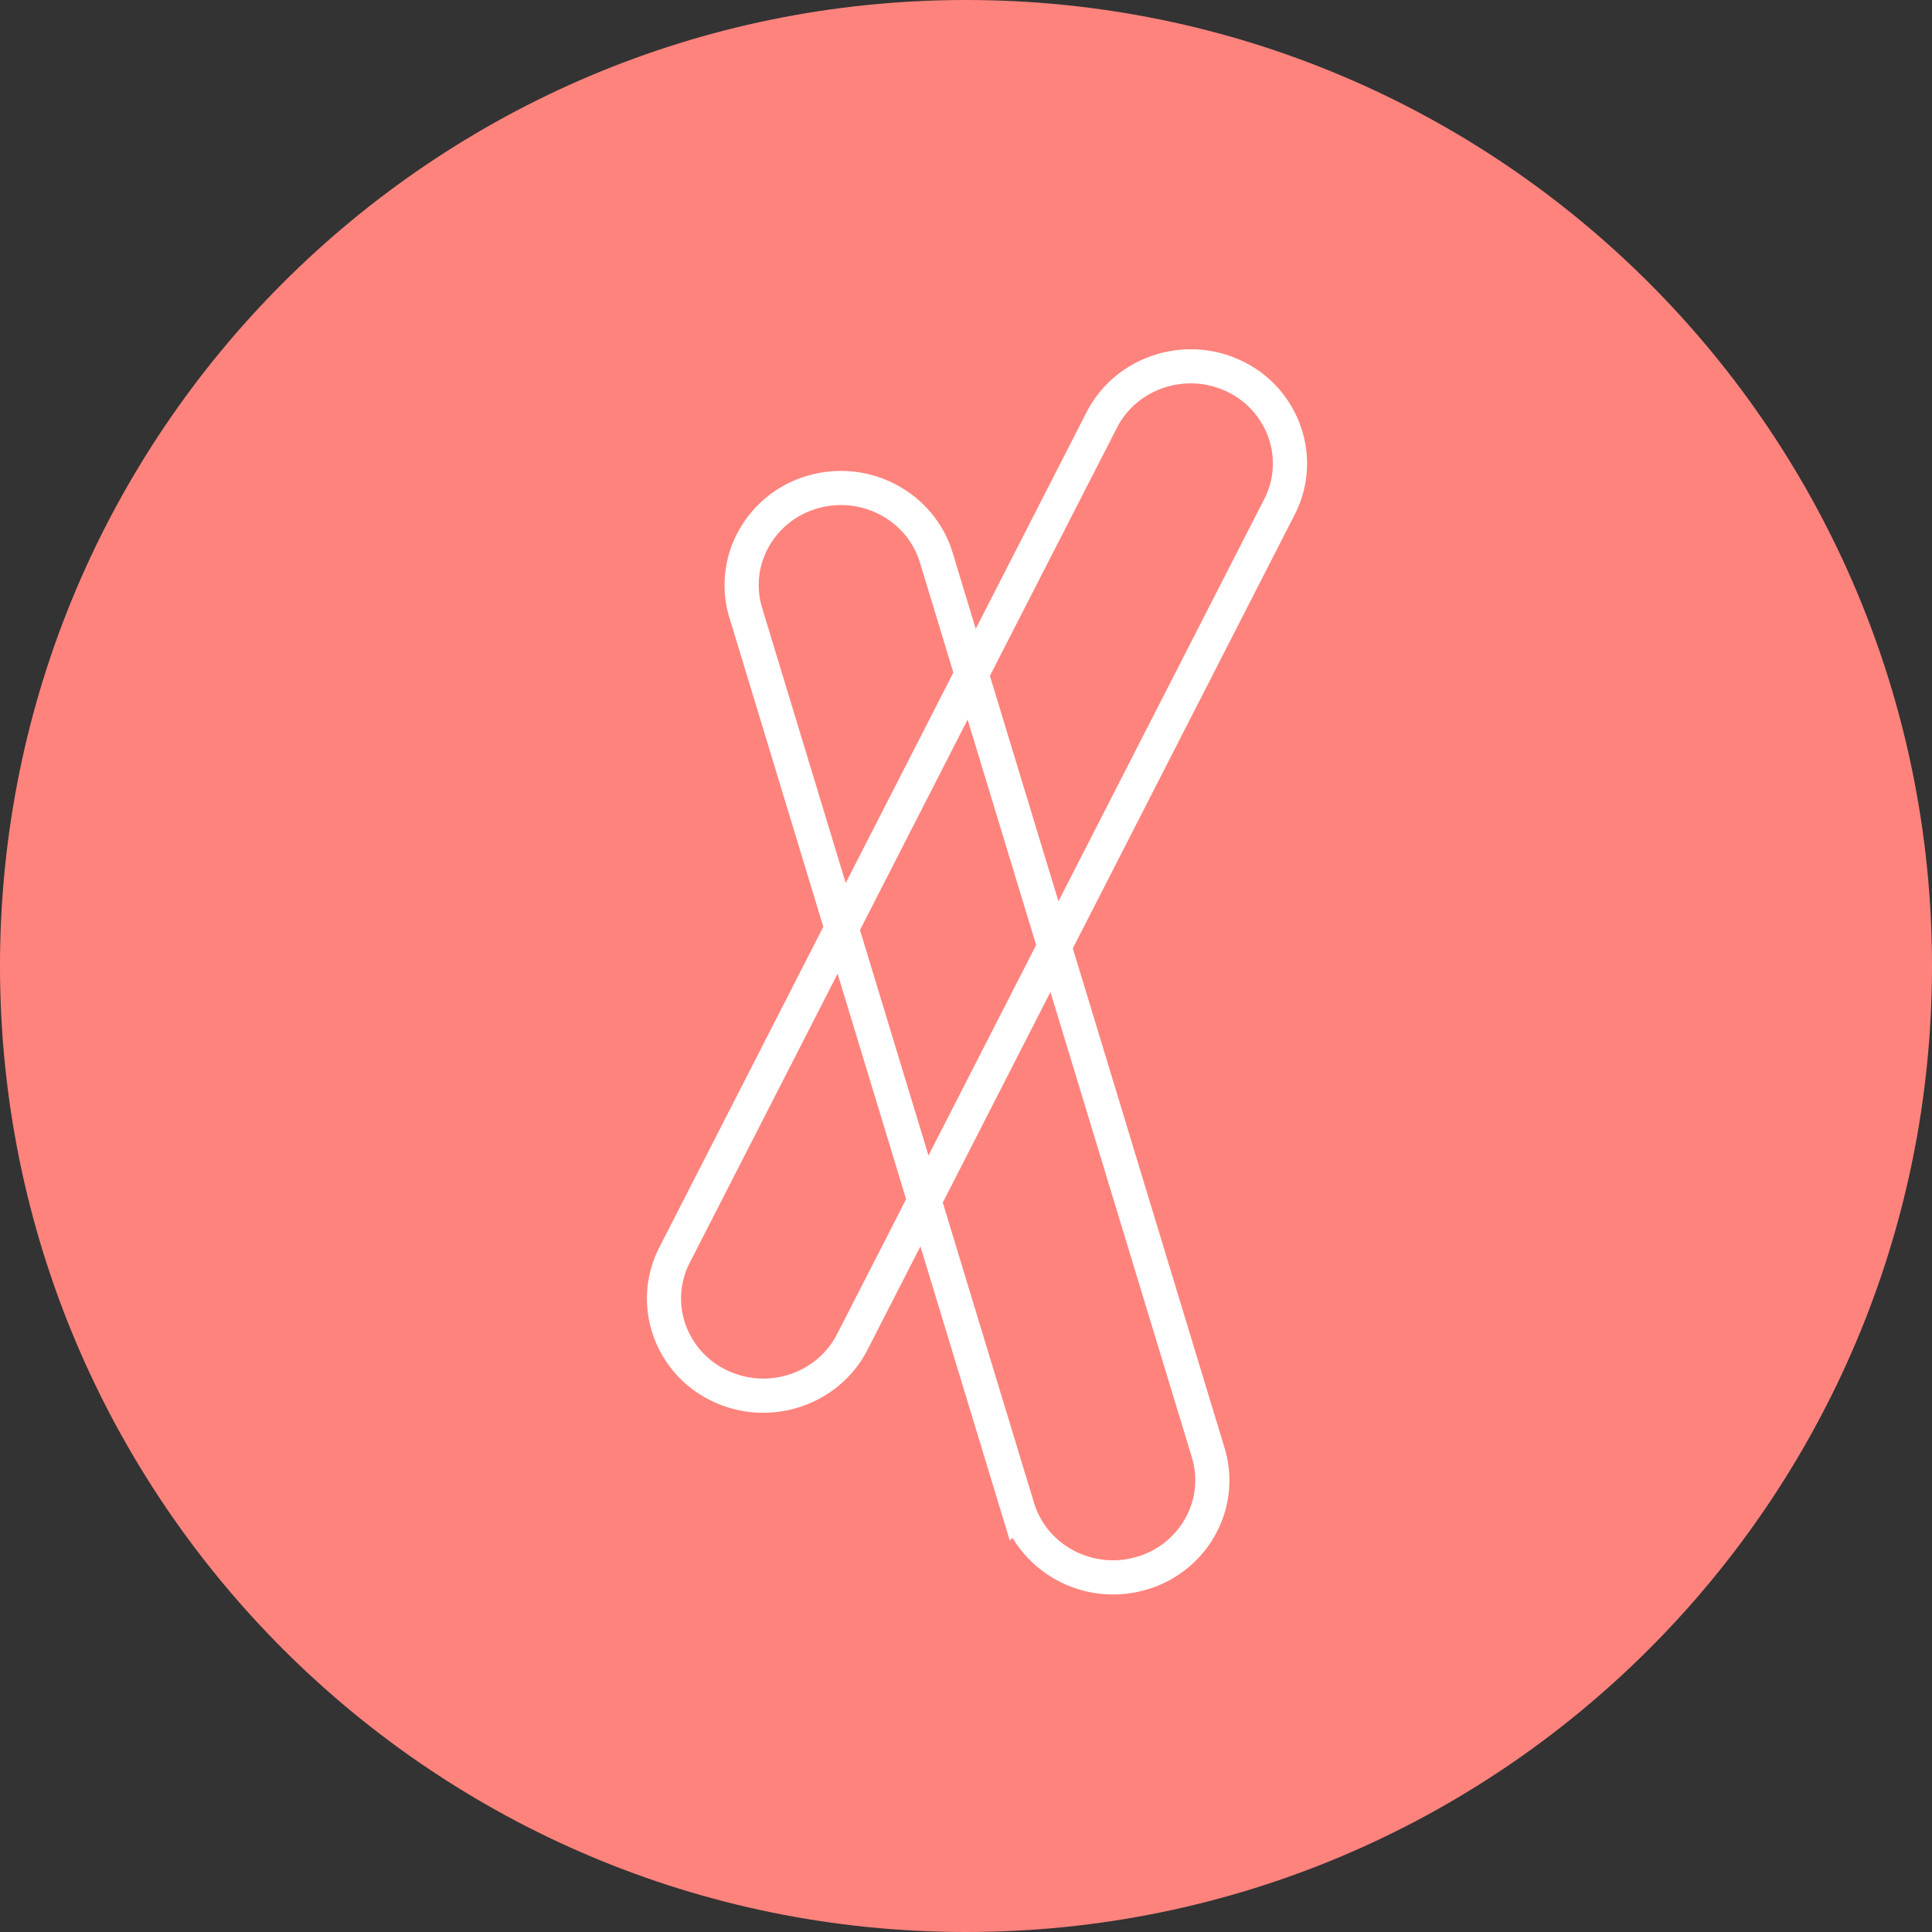 <svg width="1024" height="1024" fill="none" xmlns="http://www.w3.org/2000/svg"><rect width="100%" height="100%" fill="#333333" stroke="none"/><g clip-path="url(#a)"><path d="M512 1024c282.77 0 512-229.23 512-512S794.77 0 512 0 0 229.23 0 512s229.23 512 512 512Z" fill="#FF837D"/><path d="M689.7 226.86a60.504 60.504 0 0 0-31.11-35.39c-30.37-14.84-67.45-2.73-82.67 27l-58.76 114.81-1.1-3.62-11.17-36.79c-9.71-31.95-44.1-50.23-76.66-40.77a60.993 60.993 0 0 0-36.95 29.62 59.163 59.163 0 0 0-4.67 45.68l49.76 163.81-15.3 29.92-1.6 3.16-70 136.84a59.131 59.131 0 0 0-3.48 46 60.442 60.442 0 0 0 11.98 20.828 60.437 60.437 0 0 0 19.15 14.512 62.236 62.236 0 0 0 27.38 6.33c22.64 0 44.48-12.25 55.29-33.39l10.66-20.82 17.4-34 2.51 8.28 40.4 133 4.48 14.67 1.4-1.44a62.364 62.364 0 0 0 70.76 27.51 60.995 60.995 0 0 0 37-29.62 59.215 59.215 0 0 0 4.6-45.7l-70.29-231.45-10.09-33.19 117.59-229.9a59.104 59.104 0 0 0 3.49-45.89Zm-285.77 95.29a41.196 41.196 0 0 1 3.26-31.8 42.998 42.998 0 0 1 26.09-20.87c23.1-6.72 47.45 6.14 54.3 28.65l11.17 36.79 6.55 21.55-15.3 29.94-1.65 3.26L448.24 468l-44.31-145.85Zm108.93 59.25 17 55.94 19.32 63.55-15.3 29.91-41.76 81.64-36.31-119.5 50.27-98.27 1.61-3.18 5.17-10.09Zm-38.49 265.74-30.72 60c-10.75 21-37 29.57-58.62 19a42.463 42.463 0 0 1-21.9-24.81 41.178 41.178 0 0 1 2.42-32l71.63-140 1.67-3.3 5.09-9.95 3.57 11.74 32.74 107.75-5.88 11.57ZM559.26 534l72.47 238.5a41.236 41.236 0 0 1-3.27 31.84 43.086 43.086 0 0 1-26.13 20.87c-23.07 6.7-47.41-6.14-54.25-28.64l-3.17-10.36-35.16-115.7-10.05-33.14L550 539l6.76-13.22 2.5 8.22ZM670.1 264.5 561 477.7l-13.87-45.62-22.45-73.87L592 226.71c10.75-21 37.05-29.53 58.61-19a42.548 42.548 0 0 1 21.9 24.86 41.145 41.145 0 0 1-2.42 31.94l.01-.01Z" fill="#fff"/></g><defs><clipPath id="a"><path fill="#fff" d="M0 0h1024v1024H0z"/></clipPath></defs></svg>